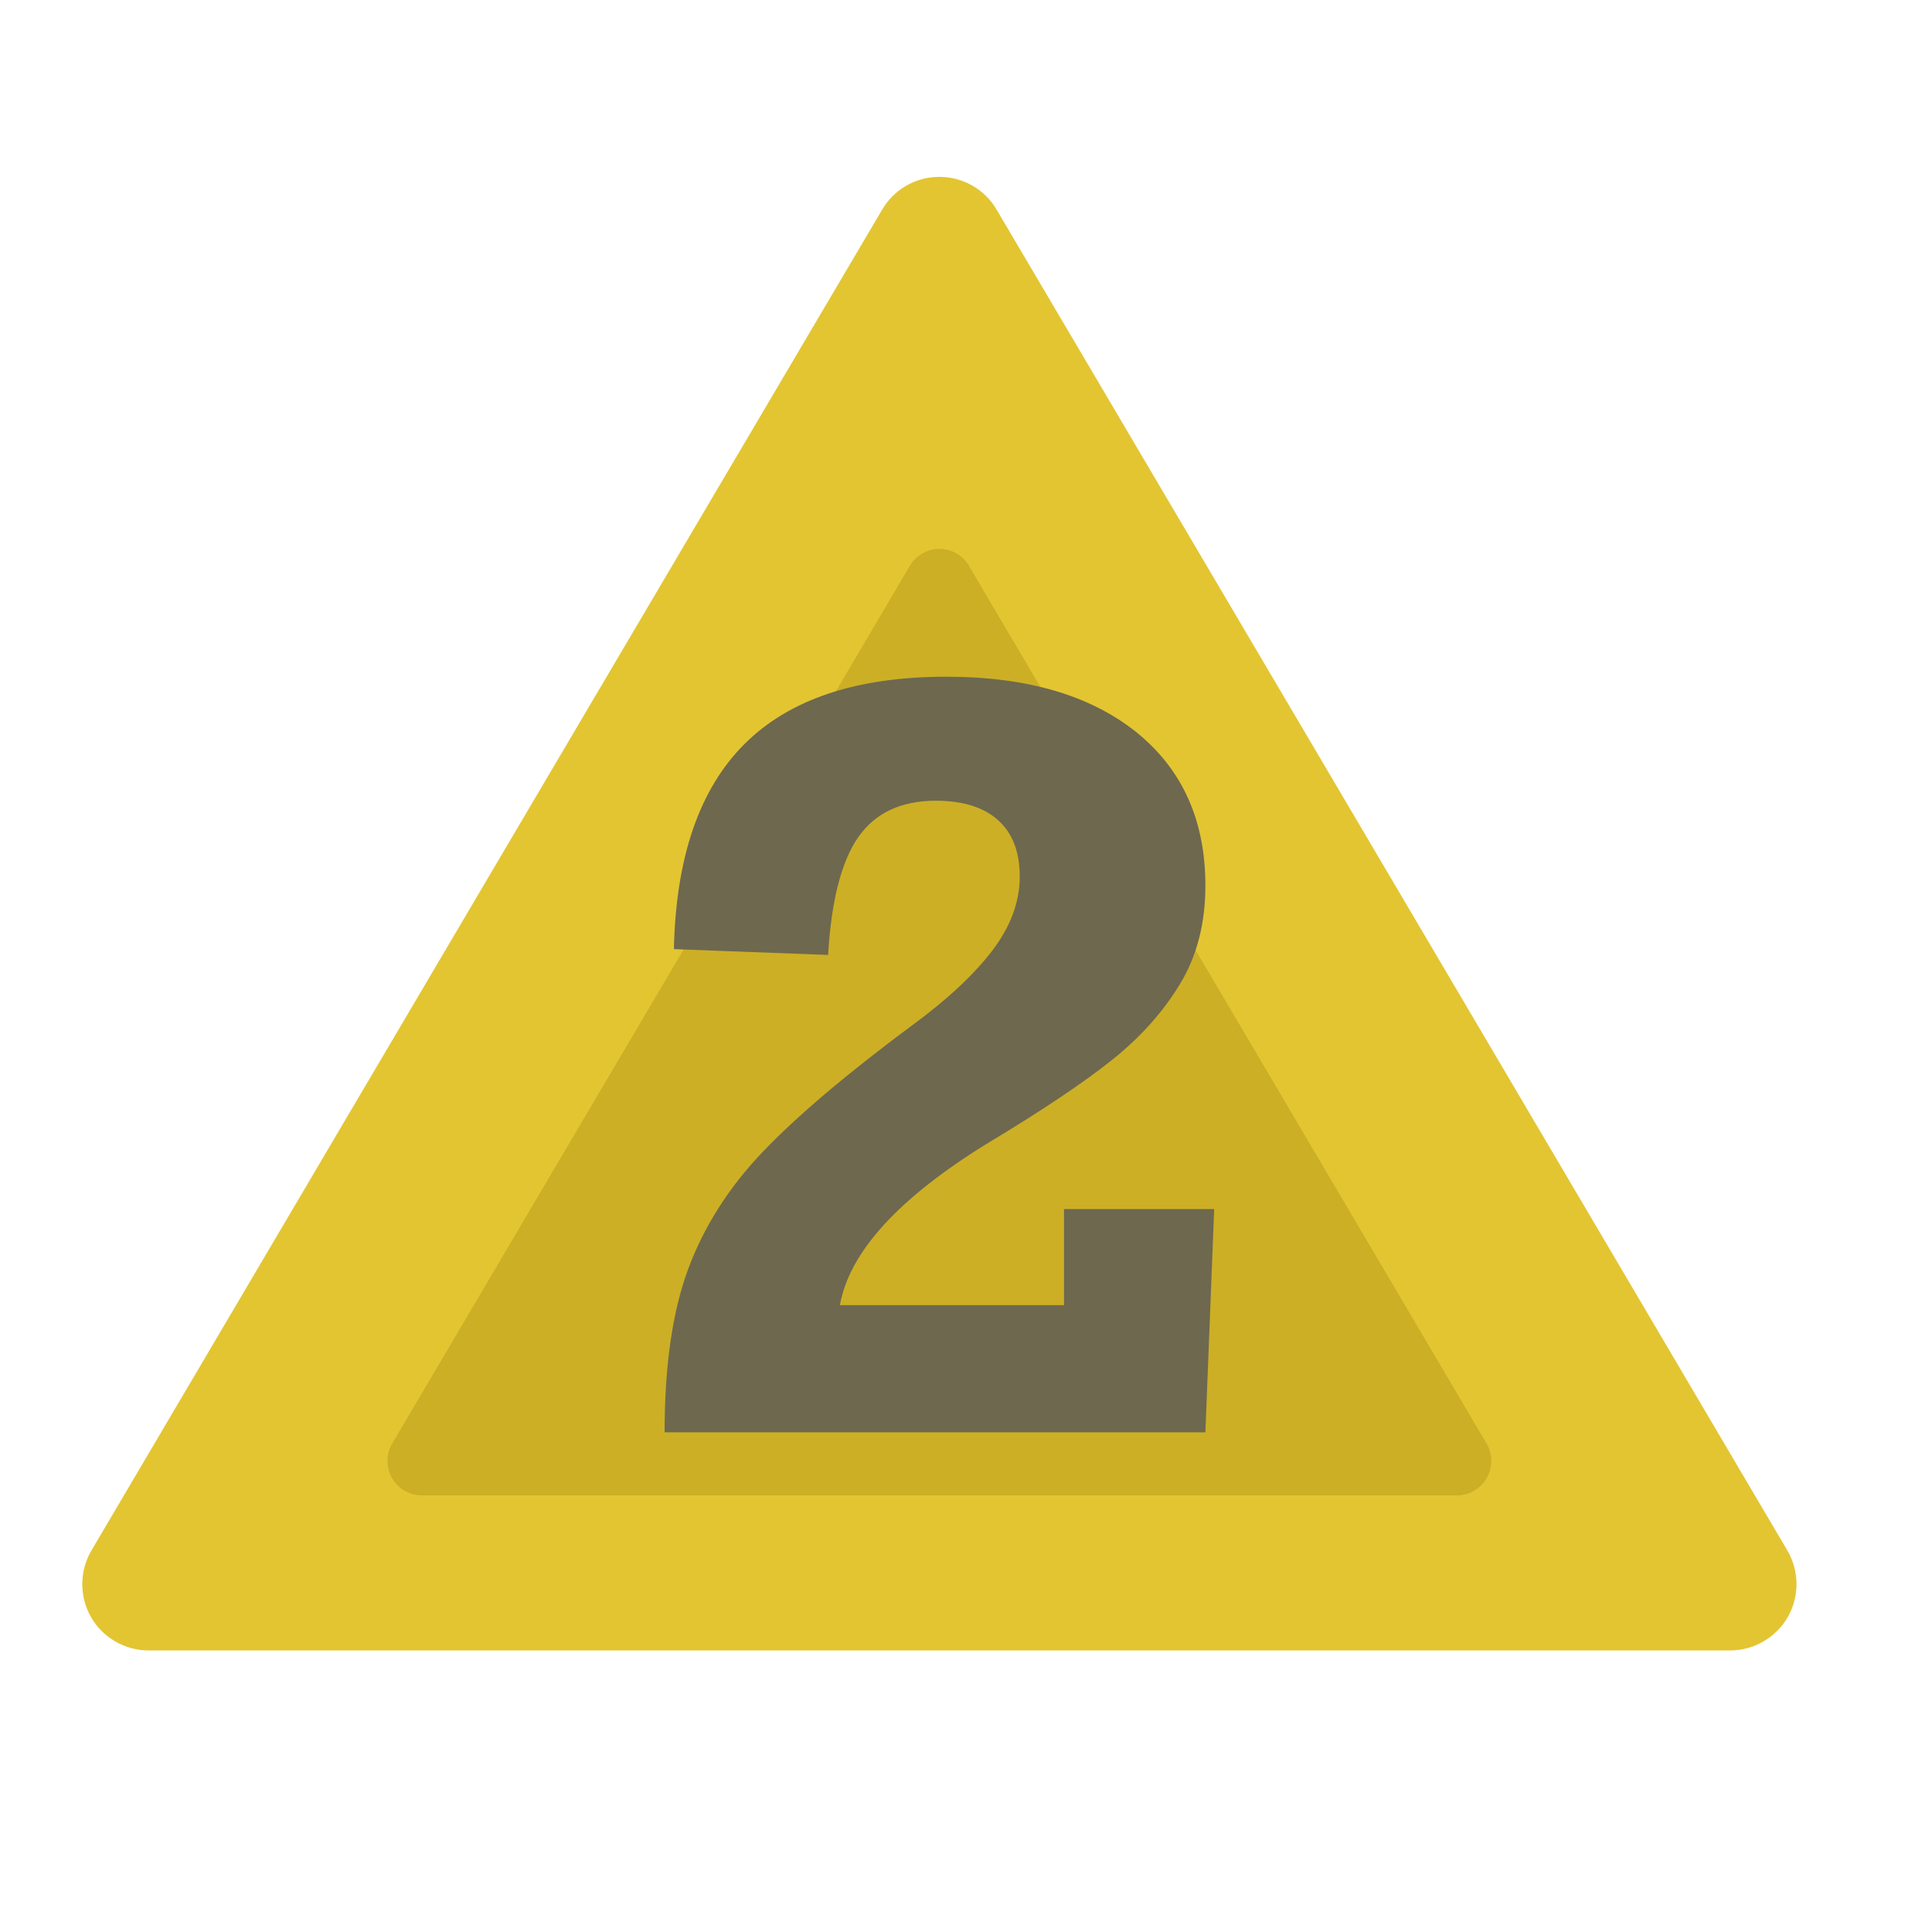 <?xml version="1.0" encoding="UTF-8" standalone="no"?><!DOCTYPE svg PUBLIC "-//W3C//DTD SVG 1.1//EN" "http://www.w3.org/Graphics/SVG/1.1/DTD/svg11.dtd"><svg width="100%" height="100%" viewBox="0 0 11 11" version="1.1" xmlns="http://www.w3.org/2000/svg" xmlns:xlink="http://www.w3.org/1999/xlink" xml:space="preserve" xmlns:serif="http://www.serif.com/" style="fill-rule:evenodd;clip-rule:evenodd;stroke-linejoin:round;stroke-miterlimit:2;"><rect id="d4_2" x="0.068" y="0.108" width="10.56" height="10.56" style="fill:none;"/><g><path d="M5.023,1.193c0.068,-0.116 0.192,-0.186 0.325,-0.186c0.134,-0 0.258,0.07 0.326,0.186c0.926,1.569 3.564,6.043 4.502,7.634c0.069,0.117 0.07,0.262 0.003,0.38c-0.068,0.117 -0.193,0.19 -0.329,0.19c-1.863,0 -7.14,0 -9.004,0c-0.135,0 -0.261,-0.073 -0.328,-0.19c-0.067,-0.118 -0.066,-0.263 0.003,-0.38c0.938,-1.591 3.576,-6.065 4.502,-7.634Z" style="fill:#e3c532;"/><path d="M5.18,3.222c0.035,-0.06 0.099,-0.097 0.168,-0.097c0.07,0 0.134,0.037 0.169,0.097c0.563,0.954 2.376,4.029 2.947,4.997c0.035,0.06 0.036,0.135 0.001,0.196c-0.035,0.061 -0.099,0.099 -0.17,0.099c-1.134,-0 -4.76,-0 -5.894,-0c-0.07,-0 -0.135,-0.038 -0.169,-0.099c-0.035,-0.061 -0.035,-0.136 0.001,-0.196c0.571,-0.968 2.384,-4.043 2.947,-4.997Z" style="fill:#ccaf25;"/></g><path d="M6.863,5.042c-0,0.215 -0.048,0.402 -0.145,0.561c-0.096,0.159 -0.225,0.303 -0.388,0.433c-0.163,0.13 -0.399,0.288 -0.71,0.475c-0.504,0.311 -0.784,0.617 -0.838,0.92l1.276,0l-0,-0.547l0.855,0l-0.05,1.271l-3.079,-0c-0,-0.376 0.044,-0.686 0.134,-0.929c0.09,-0.243 0.232,-0.466 0.425,-0.668c0.194,-0.203 0.478,-0.444 0.854,-0.723c0.198,-0.145 0.349,-0.287 0.453,-0.423c0.104,-0.137 0.156,-0.277 0.156,-0.421c-0,-0.142 -0.042,-0.249 -0.124,-0.322c-0.082,-0.073 -0.2,-0.11 -0.353,-0.11c-0.198,0 -0.346,0.069 -0.442,0.207c-0.096,0.137 -0.154,0.361 -0.172,0.671l-0.878,-0.033c0.011,-0.522 0.145,-0.911 0.401,-1.167c0.256,-0.256 0.639,-0.384 1.15,-0.384c0.458,-0 0.818,0.105 1.081,0.315c0.262,0.211 0.394,0.502 0.394,0.874Z" style="fill:#6e684f;fill-rule:nonzero;"/></svg>